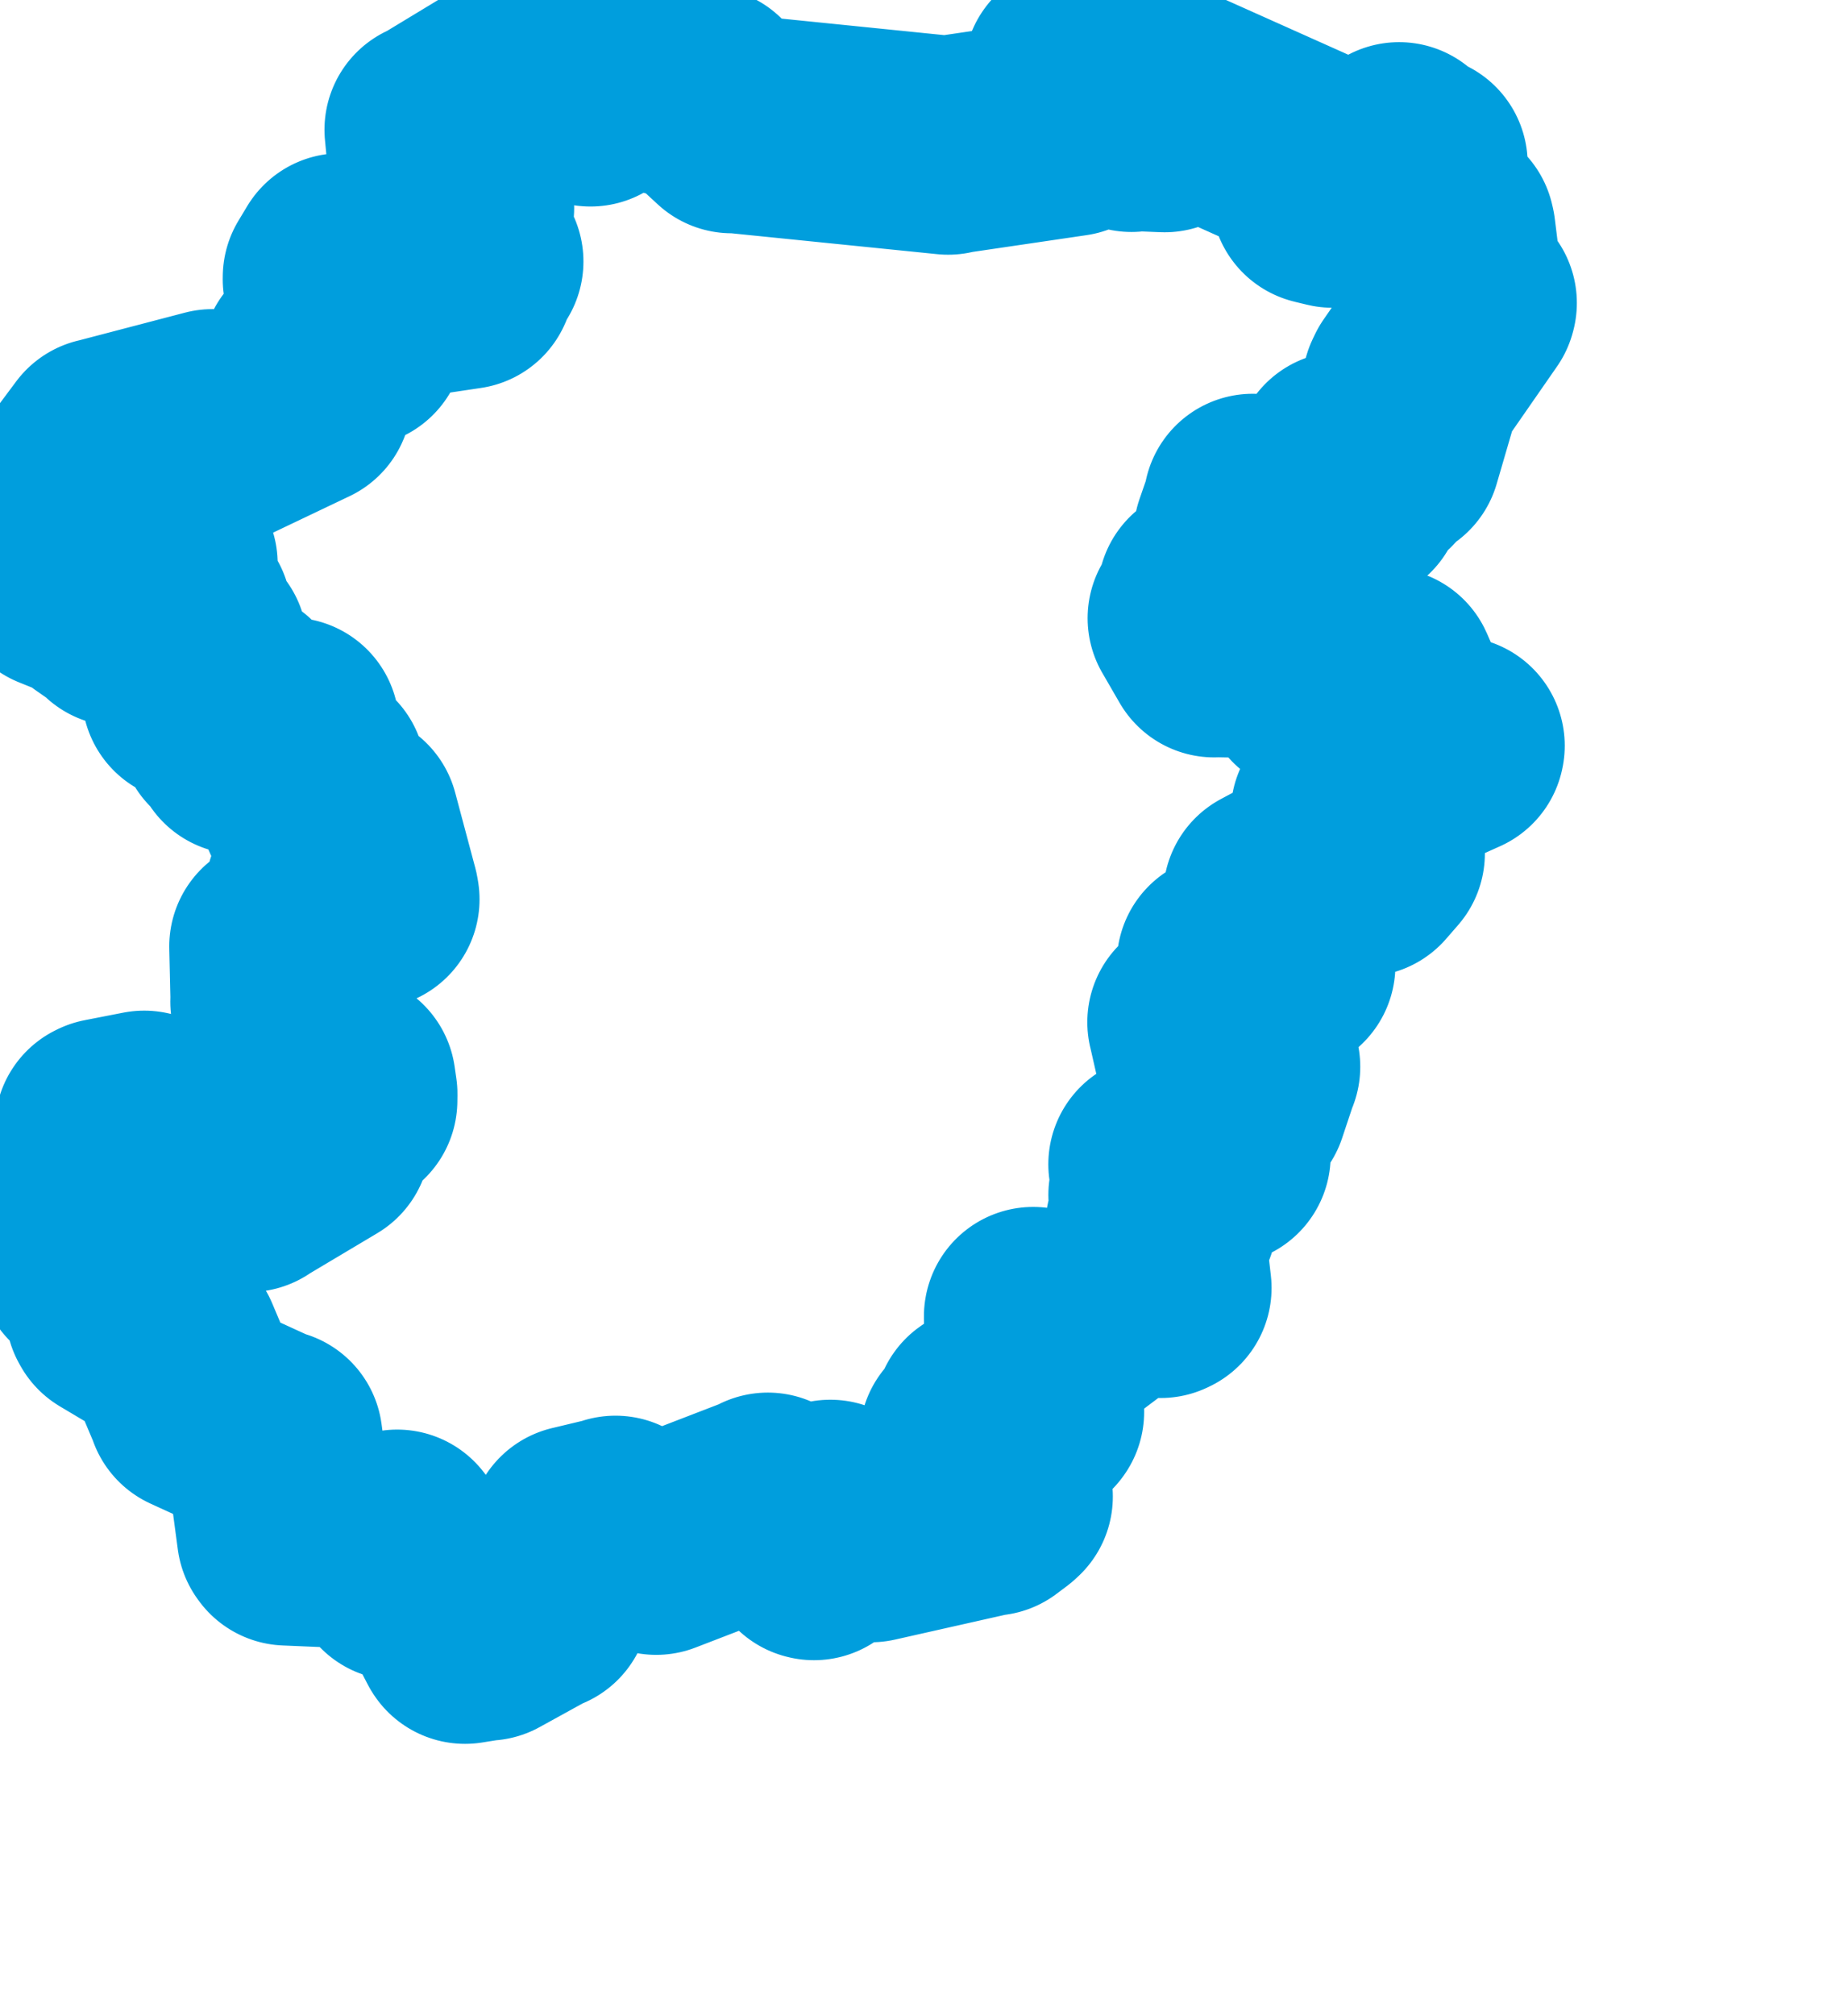 <svg viewBox="0 0 42.276 46.083" width="42.276" height="46.083" xmlns="http://www.w3.org/2000/svg">
  <title>okres Kladno, Střední Čechy, Česko</title>
  <desc>Geojson of okres Kladno, Střední Čechy, Česko</desc>
  <!-- Generated from maps/2-geojsons/world/europe/czechia/stredocesky-kraj/okres-kladno/okres-kladno.geojson -->
  <polygon points="1.297,12.678 1.356,13.183 1.37,13.286 2.079,13.572 2.086,13.575 3.761,12.906 3.852,12.894 2.291,13.714 2.239,13.73 2.746,14.084 2.747,14.113 3.879,13.646 3.926,13.649 4.127,14.036 4.172,14.049 3.923,14.25 3.924,14.255 4.525,14.75 4.532,14.76 4.227,14.995 4.221,15.011 4.362,15.817 4.371,15.855 5.327,15.936 5.399,15.976 5.219,16.678 5.216,16.684 5.523,16.932 5.506,17.038 6.454,16.66 6.633,16.622 6.439,17.162 6.433,17.173 7.19,17.695 7.245,17.734 6.815,17.859 6.81,17.86 7.109,18.542 7.115,18.552 7.6,18.98 7.643,19.027 7.976,18.776 7.997,18.769 8.458,20.495 8.47,20.566 7.973,20.632 7.968,20.633 7.427,19.911 7.399,19.924 7.202,20.374 7.2,20.379 7.581,20.999 7.578,21.091 7.018,21.101 6.869,21.103 6.9,21.468 6.911,21.546 6.406,21.642 6.372,21.643 6.399,22.818 6.396,22.908 6.737,22.912 7.005,24.393 7.021,24.479 7.844,24.738 7.926,24.749 7.965,25.018 7.963,25.166 7.4,25.162 7.361,25.162 7.331,26.018 7.35,26.055 5.712,27.031 5.692,27.048 5.296,26.565 5.297,26.486 4.023,26.268 3.964,26.247 3.301,25.614 3.299,25.612 2.413,25.785 2.38,25.801 2.514,26.284 2.545,26.291 2.261,26.395 2.26,26.407 2.786,27.169 2.823,27.243 2.215,27.568 2.164,27.609 1.993,28.841 1.997,28.898 2.711,29.077 2.75,29.112 2.624,29.969 2.649,30.014 3.912,30.766 3.924,30.778 4.456,32.039 4.482,32.112 6.165,32.882 6.251,32.899 6.546,35.104 6.566,35.132 8.979,35.234 9.086,35.193 9.472,35.692 9.482,35.707 9.226,35.861 9.112,35.929 9.987,36.158 10.006,36.162 10.629,37.366 10.638,37.38 11.105,37.305 11.139,37.307 12.31,36.662 12.368,36.647 13.21,35.094 13.209,35.091 14.076,34.884 14.08,34.875 14.967,35.303 15.012,35.345 17.565,34.361 17.566,34.347 18.606,35.463 18.622,35.467 18.897,35.234 18.896,35.23 18.521,34.965 18.523,34.943 18.972,34.516 18.995,34.51 19.102,34.985 19.124,35.006 19.66,34.709 19.686,34.697 19.913,35.054 19.926,35.057 22.657,34.442 22.67,34.45 22.908,34.271 22.958,34.225 22.516,34.123 22.512,34.123 22.173,32.918 22.16,32.896 22.559,33.083 22.581,33.075 22.49,32.405 22.49,32.377 22.75,32.198 22.764,32.192 23.667,32.299 23.674,32.289 23.636,30.106 23.637,30.101 24.334,30.278 24.521,30.329 25.989,29.224 25.983,29.212 26.551,29.471 26.589,29.453 26.43,28.067 26.416,28.044 26.688,27.949 26.711,27.894 26.502,27.348 26.483,27.326 26.759,27.061 26.782,27.039 26.497,26.679 26.482,26.627 26.8,26.59 26.83,26.62 26.757,26.91 26.79,26.916 27.819,26.466 27.941,26.424 27.583,26.556 27.546,26.566 27.744,25.955 27.795,25.949 27.595,25.644 27.597,25.611 28.31,25.256 28.331,25.238 28.611,24.398 28.618,24.395 27.549,24.088 27.53,24.059 27.376,23.382 27.374,23.377 27.913,22.833 27.948,22.824 28.058,22.071 28.048,22.03 29.351,22.083 29.422,22.074 29.209,21.298 29.209,21.288 29.554,21.172 29.553,21.162 29.111,20.478 29.109,20.478 29.39,20.328 29.393,20.331 29.565,20.93 29.642,20.929 29.647,20.273 29.676,20.241 31.173,19.83 31.195,19.831 31.469,19.516 31.467,19.438 31.253,18.897 31.241,18.813 30.661,18.61 30.654,18.6 30.914,18.53 30.919,18.137 33.292,17.072 33.296,17.053 32.258,16.698 32.258,16.699 31.726,15.488 31.724,15.484 30.001,15.662 29.978,15.671 30.17,15.38 30.162,15.367 29,14.849 28.988,14.839 27.794,14.817 27.777,14.821 27.385,14.143 27.381,14.137 27.94,13.863 28.007,13.856 27.607,13.601 27.608,13.594 28.163,13.485 28.234,13.487 28.15,13.183 28.152,13.153 28.629,13.187 28.632,13.187 28.435,12.277 28.431,12.23 28.658,11.573 28.659,11.505 29.994,11.793 30,11.793 30.935,11.322 30.965,11.318 30.736,10.589 30.721,10.538 31.255,10.759 31.435,10.737 31.695,10.354 31.838,10.369 32.288,8.827 32.336,8.727 33.566,6.955 33.573,6.929 33.304,6.845 33.269,6.77 33.087,5.306 33.072,5.241 32.179,5.141 32.147,5.133 32.093,4.287 32.097,4.263 32.44,3.761 32.448,3.75 32.007,3.556 32.007,3.464 31.457,4.172 31.434,4.251 30.771,4.046 30.763,4.043 30.506,4.482 30.484,4.538 30.222,4.475 30.2,4.469 30.284,3.803 30.3,3.747 27.015,2.277 26.978,2.264 26.643,2.807 26.642,2.812 25.899,2.782 25.884,2.805 25.335,2.34 25.325,2.332 25.636,1.985 25.678,1.924 25.014,1.723 24.952,1.712 24.604,1.667 24.545,1.664 24.495,2.901 24.494,2.904 21.71,3.314 21.69,3.325 16.809,2.83 16.741,2.835 16.123,2.263 16.12,2.199 13.94,1.603 13.902,1.577 13.509,2.223 13.491,2.221 12.725,1.337 12.707,1.297 9.959,2.961 9.923,2.967 10.043,4.217 10.041,4.242 10.599,4.75 10.635,4.758 10.429,5.623 10.412,5.795 10.836,5.98 10.847,5.98 10.373,5.952 10.354,6.026 10.656,6.353 10.636,6.399 9.172,6.618 9.095,6.62 9.215,6.282 9.211,6.248 7.822,6.019 7.797,6.004 7.596,6.338 7.595,6.385 8.037,6.713 8.1,6.711 8.121,7.68 8.139,7.72 7.113,8.227 7.107,8.232 6.924,9.085 6.922,9.09 4.945,10.032 4.83,10.079 4.905,9.584 4.862,9.569 2.375,10.22 2.373,10.219 1.495,11.396 1.436,11.436 1.678,11.981 1.692,12.013 1.39,12.086 1.386,12.087 1.297,12.678" stroke="#009edd" fill="none" stroke-width="5px" vector-effect="non-scaling-stroke" stroke-linejoin="round"></polygon>
</svg>